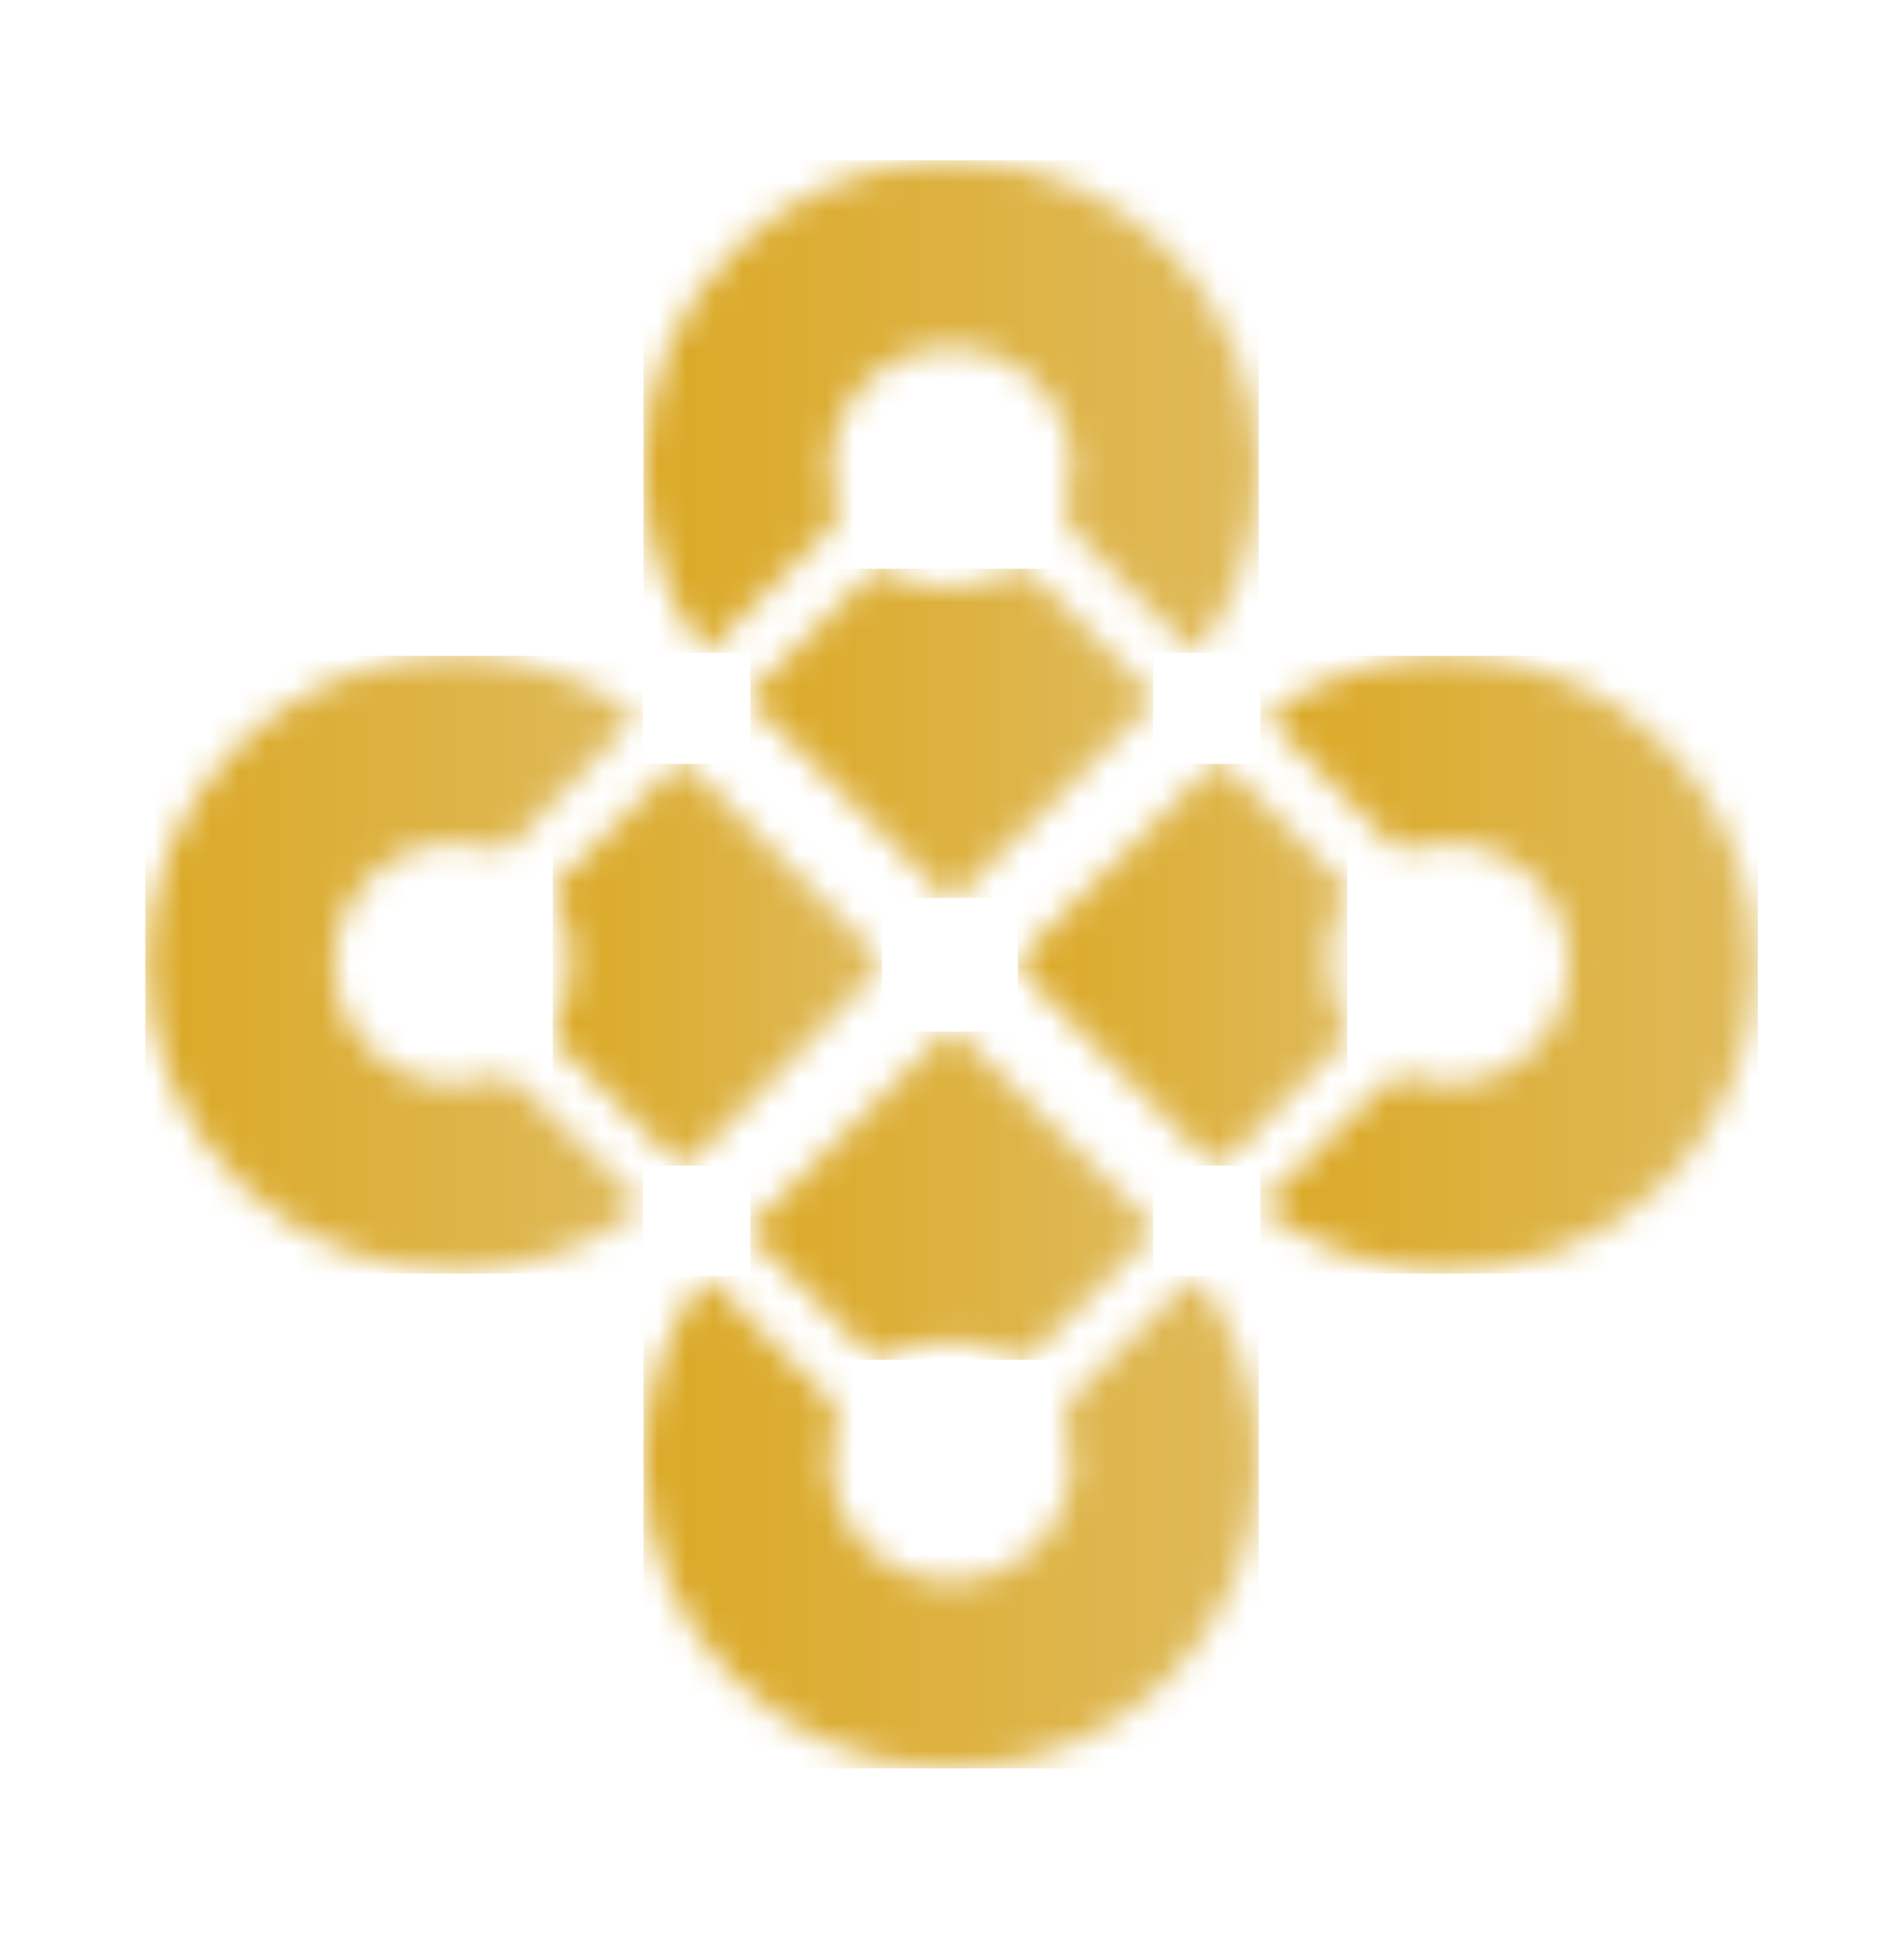 <svg width="68" height="69" viewBox="0 0 68 69" fill="none" xmlns="http://www.w3.org/2000/svg">
<g id="New logo 2">
<g id="Group">
<g id="Clip path group">
<mask id="mask0_526_453" style="mask-type:luminance" maskUnits="userSpaceOnUse" x="19" y="27" width="13" height="15">
<g id="SVGID_2_">
<path id="Vector" d="M24.02 27.4L19.922 31.498C19.783 31.637 19.752 31.851 19.84 32.027C20.199 32.701 20.91 34.502 19.815 36.737C19.733 36.907 19.77 37.115 19.903 37.247L24.077 41.434C24.253 41.61 24.537 41.61 24.713 41.434L31.324 34.71C31.494 34.533 31.494 34.25 31.324 34.08L24.65 27.406C24.562 27.318 24.449 27.274 24.335 27.274C24.222 27.267 24.109 27.311 24.02 27.4Z" fill="white"/>
</g>
</mask>
<g mask="url(#mask0_526_453)">
<path id="Vector_2" d="M31.5 27.267H19.739V41.61H31.5V27.267Z" fill="url(#paint0_linear_526_453)"/>
</g>
</g>
</g>
<g id="Group_2">
<g id="Clip path group_2">
<mask id="mask1_526_453" style="mask-type:luminance" maskUnits="userSpaceOnUse" x="36" y="27" width="13" height="15">
<g id="SVGID_5_">
<path id="Vector_3" d="M43.205 27.399L36.531 34.074C36.355 34.25 36.355 34.527 36.531 34.703L43.142 41.428C43.319 41.604 43.602 41.604 43.778 41.428L47.953 37.241C48.085 37.108 48.123 36.901 48.041 36.731C46.945 34.495 47.663 32.688 48.016 32.021C48.11 31.845 48.079 31.631 47.934 31.492L43.835 27.393C43.747 27.305 43.633 27.261 43.52 27.261C43.407 27.267 43.287 27.311 43.205 27.399Z" fill="white"/>
</g>
</mask>
<g mask="url(#mask1_526_453)">
<path id="Vector_4" d="M48.117 27.267H36.355V41.61H48.117V27.267Z" fill="url(#paint1_linear_526_453)"/>
</g>
</g>
</g>
<g id="Group_3">
<g id="Clip path group_3">
<mask id="mask2_526_453" style="mask-type:luminance" maskUnits="userSpaceOnUse" x="26" y="20" width="16" height="13">
<g id="SVGID_8_">
<path id="Vector_5" d="M36.311 20.373C34.076 21.468 32.269 20.751 31.601 20.398C31.425 20.304 31.211 20.335 31.072 20.48L26.974 24.579C26.797 24.755 26.797 25.038 26.974 25.215L33.648 31.889C33.824 32.065 34.101 32.065 34.277 31.889L41.002 25.278C41.178 25.101 41.178 24.818 41.002 24.642L36.815 20.467C36.727 20.379 36.613 20.335 36.5 20.335C36.437 20.329 36.368 20.341 36.311 20.373Z" fill="white"/>
</g>
</mask>
<g mask="url(#mask2_526_453)">
<path id="Vector_6" d="M41.184 20.304H26.797V32.053H41.184V20.304Z" fill="url(#paint2_linear_526_453)"/>
</g>
</g>
</g>
<g id="Group_4">
<g id="Clip path group_4">
<mask id="mask3_526_453" style="mask-type:luminance" maskUnits="userSpaceOnUse" x="26" y="36" width="16" height="13">
<g id="SVGID_11_">
<path id="Vector_7" d="M33.648 36.957L26.974 43.631C26.797 43.808 26.797 44.091 26.974 44.267L31.072 48.366C31.211 48.505 31.425 48.536 31.601 48.448C32.275 48.089 34.076 47.378 36.311 48.473C36.481 48.555 36.689 48.517 36.821 48.385L41.008 44.211C41.184 44.034 41.184 43.751 41.008 43.575L34.283 36.964C34.195 36.876 34.082 36.838 33.969 36.838C33.849 36.825 33.736 36.869 33.648 36.957Z" fill="white"/>
</g>
</mask>
<g mask="url(#mask3_526_453)">
<path id="Vector_8" d="M41.184 36.825H26.797V48.542H41.184V36.825Z" fill="url(#paint3_linear_526_453)"/>
</g>
</g>
</g>
<g id="Group_5">
<g id="Clip path group_5">
<mask id="mask4_526_453" style="mask-type:luminance" maskUnits="userSpaceOnUse" x="22" y="45" width="23" height="19">
<g id="SVGID_14_">
<path id="Vector_9" d="M22.981 52.144C22.981 58.214 27.899 63.131 33.968 63.131C40.038 63.131 44.956 58.214 44.956 52.144C44.956 49.827 44.238 47.674 43.01 45.898L43.004 45.892C42.758 45.545 42.374 45.816 42.374 45.816L38.281 49.915C38.093 50.173 38.03 50.683 38.03 50.683C38.193 51.137 38.281 51.634 38.281 52.144C38.281 54.524 36.349 56.457 33.968 56.457C31.588 56.457 29.655 54.524 29.655 52.144C29.655 51.697 29.725 51.263 29.851 50.86C29.857 50.847 29.857 50.834 29.863 50.828C29.97 50.463 29.781 50.104 29.781 50.104L25.5 45.822C25.431 45.709 25.28 45.659 25.116 45.646C23.775 47.46 22.981 49.707 22.981 52.144Z" fill="white"/>
</g>
</mask>
<g mask="url(#mask4_526_453)">
<path id="Vector_10" d="M44.956 45.545H22.981V63.131H44.956V45.545Z" fill="url(#paint4_linear_526_453)"/>
</g>
</g>
</g>
<g id="Group_6">
<g id="Clip path group_6">
<mask id="mask5_526_453" style="mask-type:luminance" maskUnits="userSpaceOnUse" x="22" y="5" width="23" height="19">
<g id="SVGID_17_">
<path id="Vector_11" d="M22.981 16.708C22.981 19.145 23.775 21.393 25.116 23.212C25.28 23.2 25.437 23.149 25.5 23.036L29.781 18.755C29.781 18.755 29.97 18.39 29.863 18.031C29.857 18.018 29.857 18.005 29.851 17.999C29.725 17.59 29.655 17.162 29.655 16.715C29.655 14.335 31.588 12.402 33.968 12.402C36.349 12.402 38.281 14.335 38.281 16.715C38.281 17.225 38.193 17.722 38.03 18.175C38.03 18.175 38.093 18.685 38.281 18.944L42.374 23.043C42.374 23.043 42.758 23.313 43.004 22.967C43.004 22.967 43.004 22.961 43.01 22.961C44.238 21.185 44.956 19.038 44.956 16.715C44.956 10.645 40.038 5.728 33.968 5.728C27.899 5.728 22.981 10.639 22.981 16.708Z" fill="white"/>
</g>
</mask>
<g mask="url(#mask5_526_453)">
<path id="Vector_12" d="M44.956 5.721H22.981V23.307H44.956V5.721Z" fill="url(#paint5_linear_526_453)"/>
</g>
</g>
</g>
<g id="Group_7">
<g id="Clip path group_7">
<mask id="mask6_526_453" style="mask-type:luminance" maskUnits="userSpaceOnUse" x="5" y="23" width="18" height="23">
<g id="SVGID_20_">
<path id="Vector_13" d="M16.112 23.414C10.043 23.49 5.188 28.47 5.264 34.533C5.339 40.603 10.319 45.457 16.383 45.382C18.7 45.35 20.847 44.607 22.604 43.361L22.61 43.354C22.95 43.102 22.679 42.725 22.679 42.725L18.53 38.682C18.272 38.5 17.755 38.437 17.755 38.437C17.302 38.607 16.811 38.701 16.301 38.708C13.921 38.739 11.963 36.831 11.938 34.445C11.906 32.065 13.814 30.107 16.194 30.082C16.641 30.076 17.075 30.139 17.485 30.258C17.497 30.264 17.51 30.264 17.523 30.271C17.888 30.378 18.247 30.183 18.247 30.183L22.478 25.851C22.591 25.781 22.635 25.63 22.648 25.46C20.847 24.17 18.637 23.408 16.257 23.408C16.206 23.414 16.163 23.414 16.112 23.414Z" fill="white"/>
</g>
</mask>
<g mask="url(#mask6_526_453)">
<path id="Vector_14" d="M22.956 23.414H5.188V45.464H22.956V23.414Z" fill="url(#paint6_linear_526_453)"/>
</g>
</g>
</g>
<g id="Group_8">
<g id="Clip path group_8">
<mask id="mask7_526_453" style="mask-type:luminance" maskUnits="userSpaceOnUse" x="45" y="23" width="18" height="23">
<g id="SVGID_23_">
<path id="Vector_15" d="M45.321 25.467C45.333 25.63 45.377 25.788 45.49 25.857L49.722 30.189C49.722 30.189 50.081 30.384 50.446 30.277C50.458 30.271 50.471 30.271 50.483 30.264C50.893 30.145 51.327 30.082 51.774 30.088C54.154 30.12 56.062 32.071 56.037 34.451C56.005 36.831 54.053 38.739 51.673 38.714C51.163 38.708 50.672 38.613 50.219 38.443C50.219 38.443 49.703 38.5 49.445 38.689L45.295 42.731C45.295 42.731 45.018 43.109 45.365 43.361L45.371 43.367C47.128 44.614 49.275 45.363 51.592 45.388C57.661 45.464 62.642 40.603 62.711 34.54C62.786 28.47 57.926 23.49 51.862 23.42C51.818 23.42 51.768 23.42 51.724 23.42C49.331 23.414 47.121 24.17 45.321 25.467Z" fill="white"/>
</g>
</mask>
<g mask="url(#mask7_526_453)">
<path id="Vector_16" d="M62.78 23.414H45.012V45.464H62.78V23.414Z" fill="url(#paint7_linear_526_453)"/>
</g>
</g>
</g>
</g>
<defs>
<linearGradient id="paint0_linear_526_453" x1="19.776" y1="34.439" x2="31.456" y2="34.439" gradientUnits="userSpaceOnUse">
<stop stop-color="#DBA926"/>
<stop offset="1" stop-color="#DFBA5A"/>
</linearGradient>
<linearGradient id="paint1_linear_526_453" x1="36.398" y1="34.439" x2="48.078" y2="34.439" gradientUnits="userSpaceOnUse">
<stop stop-color="#DBA926"/>
<stop offset="1" stop-color="#DFBA5A"/>
</linearGradient>
<linearGradient id="paint2_linear_526_453" x1="26.842" y1="26.177" x2="41.138" y2="26.177" gradientUnits="userSpaceOnUse">
<stop stop-color="#DBA926"/>
<stop offset="1" stop-color="#DFBA5A"/>
</linearGradient>
<linearGradient id="paint3_linear_526_453" x1="26.842" y1="42.684" x2="41.138" y2="42.684" gradientUnits="userSpaceOnUse">
<stop stop-color="#DBA926"/>
<stop offset="1" stop-color="#DFBA5A"/>
</linearGradient>
<linearGradient id="paint4_linear_526_453" x1="22.981" y1="54.339" x2="44.956" y2="54.339" gradientUnits="userSpaceOnUse">
<stop stop-color="#DBA926"/>
<stop offset="1" stop-color="#DFBA5A"/>
</linearGradient>
<linearGradient id="paint5_linear_526_453" x1="22.981" y1="14.512" x2="44.956" y2="14.512" gradientUnits="userSpaceOnUse">
<stop stop-color="#DBA926"/>
<stop offset="1" stop-color="#DFBA5A"/>
</linearGradient>
<linearGradient id="paint6_linear_526_453" x1="5.263" y1="34.437" x2="22.785" y2="34.437" gradientUnits="userSpaceOnUse">
<stop stop-color="#DBA926"/>
<stop offset="1" stop-color="#DFBA5A"/>
</linearGradient>
<linearGradient id="paint7_linear_526_453" x1="45.182" y1="34.437" x2="62.704" y2="34.437" gradientUnits="userSpaceOnUse">
<stop stop-color="#DBA926"/>
<stop offset="1" stop-color="#DFBA5A"/>
</linearGradient>
</defs>
</svg>
